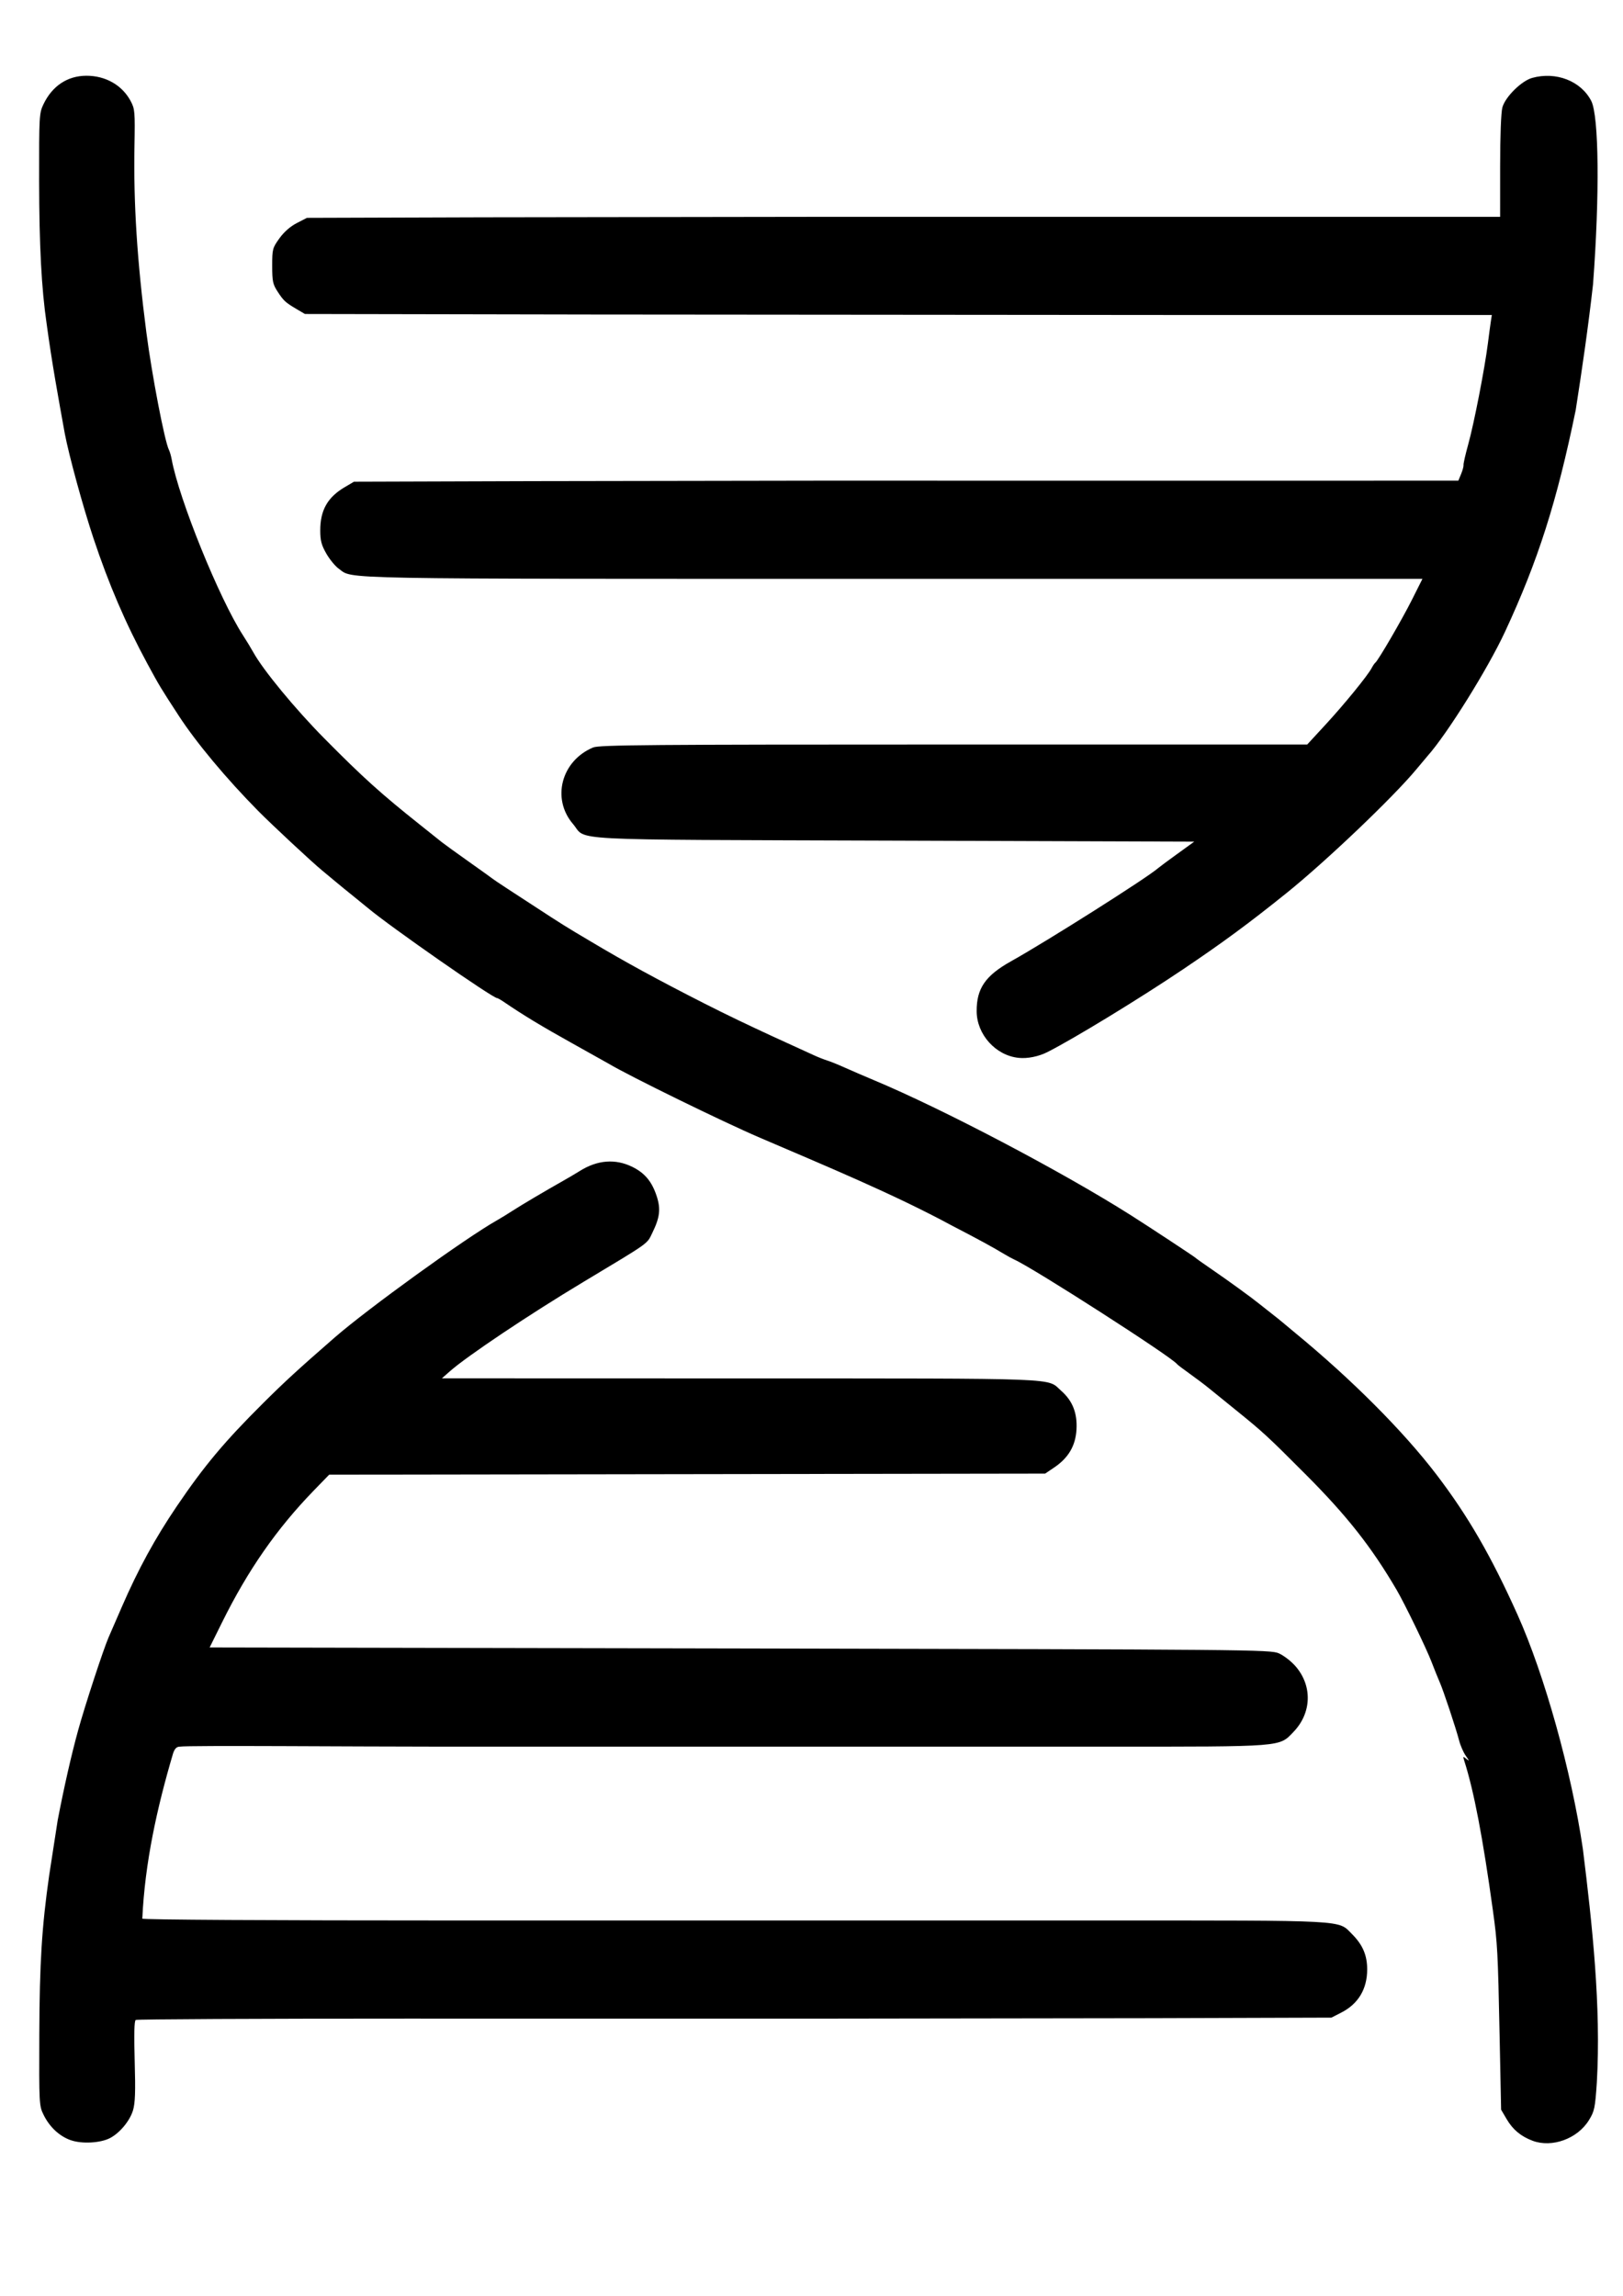 <?xml version="1.0" encoding="UTF-8" standalone="no"?>
<!-- Created with Inkscape (http://www.inkscape.org/) -->

<svg
   width="210mm"
   height="297mm"
   viewBox="0 0 210 297"
   version="1.1"
   id="svg5"
   xml:space="preserve"
   inkscape:version="1.2.2 (b0a8486541, 2022-12-01)"
   sodipodi:docname="dna.svg"
   xmlns:inkscape="http://www.inkscape.org/namespaces/inkscape"
   xmlns:sodipodi="http://sodipodi.sourceforge.net/DTD/sodipodi-0.dtd"
   xmlns="http://www.w3.org/2000/svg"
   xmlns:svg="http://www.w3.org/2000/svg"><sodipodi:namedview
     id="namedview7"
     pagecolor="#ffffff"
     bordercolor="#666666"
     borderopacity="1.0"
     inkscape:showpageshadow="2"
     inkscape:pageopacity="0.0"
     inkscape:pagecheckerboard="0"
     inkscape:deskcolor="#d1d1d1"
     inkscape:document-units="mm"
     showgrid="false"
     inkscape:zoom="0.2973261"
     inkscape:cx="366.60085"
     inkscape:cy="1040.9446"
     inkscape:window-width="1920"
     inkscape:window-height="1017"
     inkscape:window-x="0"
     inkscape:window-y="0"
     inkscape:window-maximized="1"
     inkscape:current-layer="layer1" /><defs
     id="defs2" /><g
     inkscape:label="Layer 1"
     inkscape:groupmode="layer"
     id="layer1"><path
       style="fill:#000000;stroke-width:0.265"
       d="m 9.153,276.87 c -1.475,-0.527 -2.733,-1.701 -3.509,-3.274 -0.582,-1.18 -0.592,-1.371 -0.557,-10.463 0.035,-9.2 0.324,-13.847 1.272,-20.505 l 1.104,-7.144 c 0.827,-4.31 1.776,-8.487 2.646,-11.642 0.894,-3.242 3.264,-10.47 3.947,-12.039 0.19,-0.437 0.967,-2.223 1.726,-3.969 2.11,-4.854 4.28,-8.825 7.085,-12.965 3.553,-5.244 6.17,-8.368 11.191,-13.361 2.8,-2.784 4.507,-4.351 9.227,-8.465 4.309,-3.756 17.002,-12.919 21.035,-15.186 0.437,-0.245 1.33,-0.793 1.984,-1.217 1.166,-0.755 4.246,-2.578 6.615,-3.914 0.655,-0.37 1.607,-0.932 2.117,-1.251 2.269,-1.418 4.58,-1.599 6.766,-0.53 1.624,0.794 2.548,1.904 3.17,3.804 0.536,1.638 0.406,2.749 -0.548,4.699 -0.754,1.542 -0.14,1.103 -8.991,6.422 -6.988,4.199 -14.991,9.556 -17.224,11.528 l -1.032,0.911 38.704,0.011 c 42.359,0.012 39.491,-0.099 41.428,1.601 1.469,1.29 2.098,2.88 1.978,5.005 -0.119,2.101 -1.036,3.668 -2.873,4.908 l -1.185,0.8 -46.319,0.069 -46.319,0.069 -1.987,2.048 c -4.795,4.943 -8.503,10.266 -11.84,16.997 l -1.639,3.307 68.604,0.132 c 66.212,0.128 68.643,0.149 69.733,0.626 0.621,0.271 1.582,1.009 2.136,1.638 2.235,2.539 2.139,6.063 -0.233,8.531 -1.886,1.963 -1.143,1.905 -24.297,1.905 H 106.395 57.191 c -11.303,0 -32.807,-0.182 -33.91,0 -0.419,0 -0.666,0.24 -0.881,0.855 -2.092,7.067 -3.653,14.179 -3.987,21.394 0,0.143 16.466,0.24 40.655,0.24 h 47.316 35.908 c 32.469,0 30.796,-0.09 32.646,1.76 1.379,1.379 1.962,2.736 1.962,4.567 0,2.541 -1.153,4.465 -3.349,5.586 l -1.281,0.655 -23.268,0.072 -42.592,0.06 -53.973,-0.003 c -19.026,-0.003 -34.719,0.074 -34.874,0.17 -0.192,0.119 -0.235,1.816 -0.135,5.325 0.113,3.986 0.063,5.428 -0.222,6.377 -0.409,1.359 -1.716,2.931 -2.98,3.585 -1.246,0.644 -3.658,0.771 -5.071,0.266 z m 189.147,0.07 c -1.503,-0.563 -2.553,-1.435 -3.342,-2.777 l -0.729,-1.24 -0.197,-9.657 c -0.22,-10.826 -0.275,-11.848 -0.869,-16.14 -1.303,-9.419 -2.449,-15.413 -3.695,-19.313 -0.196,-0.614 -0.177,-0.632 0.275,-0.265 0.397,0.323 0.383,0.25 -0.078,-0.399 -0.31,-0.437 -0.701,-1.33 -0.87,-1.984 -0.4,-1.553 -2.053,-6.524 -2.509,-7.541 -0.195,-0.437 -0.675,-1.627 -1.066,-2.646 -0.681,-1.775 -3.479,-7.542 -4.518,-9.314 -3.259,-5.555 -6.41,-9.556 -11.727,-14.888 -5,-5.014 -5.516,-5.489 -9.139,-8.418 -1.312,-1.06 -2.854,-2.31 -3.427,-2.778 -0.573,-0.468 -1.704,-1.32 -2.514,-1.894 -0.809,-0.574 -1.531,-1.124 -1.604,-1.222 -0.682,-0.921 -18.509,-12.371 -21.034,-13.51 -0.291,-0.131 -0.886,-0.456 -1.323,-0.721 -1.426,-0.866 -3.383,-1.931 -6.747,-3.673 -7.524,-4.072 -16.295,-7.7 -24.89,-11.39 -4.771,-2.044 -16.873,-7.967 -19.56,-9.573 -0.218,-0.13 -2.361,-1.33 -4.763,-2.666 -3.849,-2.141 -6.366,-3.666 -8.787,-5.321 -0.394,-0.27 -0.783,-0.49 -0.865,-0.49 -0.583,0 -13.8,-9.209 -16.688,-11.627 -0.444,-0.372 -1.329,-1.092 -1.968,-1.602 -0.639,-0.509 -1.659,-1.343 -2.267,-1.852 -0.608,-0.509 -1.389,-1.159 -1.736,-1.443 -1.289,-1.058 -6.484,-5.896 -8.252,-7.685 -4.113,-4.164 -8.009,-8.829 -10.272,-12.303 -2.362,-3.625 -2.525,-3.895 -4.069,-6.747 -2.818,-5.204 -4.991,-10.258 -6.988,-16.258 -1.34,-4.024 -3.156,-10.658 -3.698,-13.508 -0.824,-4.566 -1.659,-9.085 -2.351,-14.214 -0.664,-4.517 -0.96,-10.139 -0.971,-18.462 -0.011,-8.394 0.011,-8.777 0.556,-9.922 1.132,-2.375 3.1,-3.688 5.545,-3.698 2.489,-0.011 4.642,1.215 5.737,3.265 0.551,1.032 0.579,1.364 0.498,5.857 -0.133,7.383 0.345,14.875 1.538,24.071 0.718,5.536 2.369,14.122 2.927,15.22 0.111,0.218 0.267,0.754 0.346,1.191 0.939,5.155 6.159,18.038 9.232,22.785 0.46,0.711 1.067,1.709 1.348,2.218 1.262,2.286 5.411,7.315 9.172,11.118 4.985,5.041 7.314,7.141 12.412,11.195 1.25,0.994 2.505,1.996 2.79,2.226 0.284,0.23 1.832,1.35 3.44,2.487 1.607,1.138 3.042,2.165 3.187,2.284 0.237,0.193 2.336,1.57 7.541,4.949 0.946,0.614 2.302,1.462 3.013,1.883 0.711,0.422 1.664,0.988 2.117,1.259 4.424,2.641 8.592,4.915 14.688,8.014 2.985,1.519 5.88,2.89 8.744,4.214 2.409,1.102 4.856,2.221 5.438,2.486 0.582,0.266 1.356,0.571 1.72,0.678 0.364,0.107 1.376,0.516 2.249,0.909 0.873,0.392 2.54,1.111 3.704,1.598 8.974,3.748 24.339,11.82 33.302,17.493 2.276,1.441 8.243,5.369 8.37,5.51 0.073,0.081 1.085,0.799 2.249,1.596 1.982,1.356 5.056,3.587 5.953,4.32 0.218,0.178 0.93,0.739 1.581,1.247 0.651,0.507 1.318,1.041 1.482,1.187 0.164,0.146 0.878,0.741 1.586,1.323 7.327,6.02 14.063,12.771 18.346,18.389 4.075,5.345 7.059,10.505 10.482,18.124 3.488,7.765 6.98,20.281 8.452,30.295 1.219,9.818 2.367,20.39 1.807,30.21 -0.225,3.331 -0.307,3.72 -1.029,4.888 -1.48,2.394 -4.771,3.593 -7.283,2.653 z m -66.512,-140.09 c -2.963,-0.308 -5.405,-3.025 -5.418,-6.027 -0.013,-2.954 1.125,-4.609 4.443,-6.463 4.671,-2.61 17.607,-10.798 19.01,-12.033 0.169,-0.149 1.296,-0.985 2.503,-1.858 l 2.195,-1.587 -38.883,-0.132 c -43.66,-0.149 -39.602,0.062 -41.503,-2.159 -2.8,-3.272 -1.506,-8.173 2.612,-9.894 0.789,-0.33 7.316,-0.383 46.655,-0.383 h 45.738 l 2.359,-2.558 c 2.442,-2.647 5.465,-6.355 5.98,-7.333 0.162,-0.308 0.374,-0.62 0.472,-0.692 0.369,-0.276 3.442,-5.555 4.743,-8.146 l 1.356,-2.702 h -68.487 c -73.644,0 -69.789,0.071 -71.736,-1.315 -0.452,-0.322 -1.174,-1.199 -1.604,-1.95 -0.632,-1.103 -0.783,-1.677 -0.785,-2.986 -0.004,-2.63 0.937,-4.295 3.173,-5.614 l 1.191,-0.702 23.105,-0.073 37.12,-0.059 c 7.476,0.005 29.135,0.007 48.13,0.004 l 34.536,-0.004 0.357,-0.86 c 0.196,-0.473 0.338,-1.002 0.314,-1.176 -0.023,-0.174 0.249,-1.364 0.605,-2.646 0.748,-2.692 2.128,-9.767 2.544,-13.046 0.157,-1.237 0.337,-2.576 0.401,-2.977 l 0.115,-0.728 h -39.59 l -76.965,-0.064 -37.023,-0.068 -1.058,-0.624 c -1.469,-0.866 -1.697,-1.075 -2.483,-2.283 -0.609,-0.935 -0.692,-1.333 -0.692,-3.32 0,-2.161 0.04,-2.313 0.933,-3.556 0.599,-0.834 1.404,-1.541 2.249,-1.976 l 1.316,-0.677 22.72,-0.072 43.442,-0.06 50.145,1.52e-4 c 16.213,0.002 31.412,0.004 33.777,0.002 l 4.299,-0.002 0.002,-6.548 c 8e-4,-3.916 0.118,-6.974 0.291,-7.607 0.371,-1.358 2.466,-3.431 3.855,-3.817 3.087,-0.857 6.316,0.4 7.642,2.976 0.999,1.941 1.1,12.235 0.232,23.728 -0.61,5.424 -1.394,10.848 -2.242,16.272 -2.442,11.869 -4.87,19.478 -9.15,28.683 -2.233,4.801 -7.493,13.232 -10.023,16.064 -0.146,0.163 -0.795,0.937 -1.443,1.72 -2.981,3.6 -11.725,11.931 -16.821,16.026 -4.875,3.918 -8.173,6.348 -13.353,9.838 -5.576,3.757 -14.16,8.996 -17.554,10.712 -1.16,0.586 -2.587,0.874 -3.745,0.753 z"
       id="path302"
       sodipodi:nodetypes="cssccssssssssssssssscsssscccsscsssscccccccccsssccccssssccsscssssssssssssssssccssssssssssssccccssssssssssssssssccsssssssssscssccsssssssscsssscsssscssssscccccsssssccccssssscccccccsssccssssssss"
       inkscape:export-filename="../Projects/artificial_life/dna_logo32x32.png"
       inkscape:export-xdpi="96"
       inkscape:export-ydpi="96" /></g></svg>
